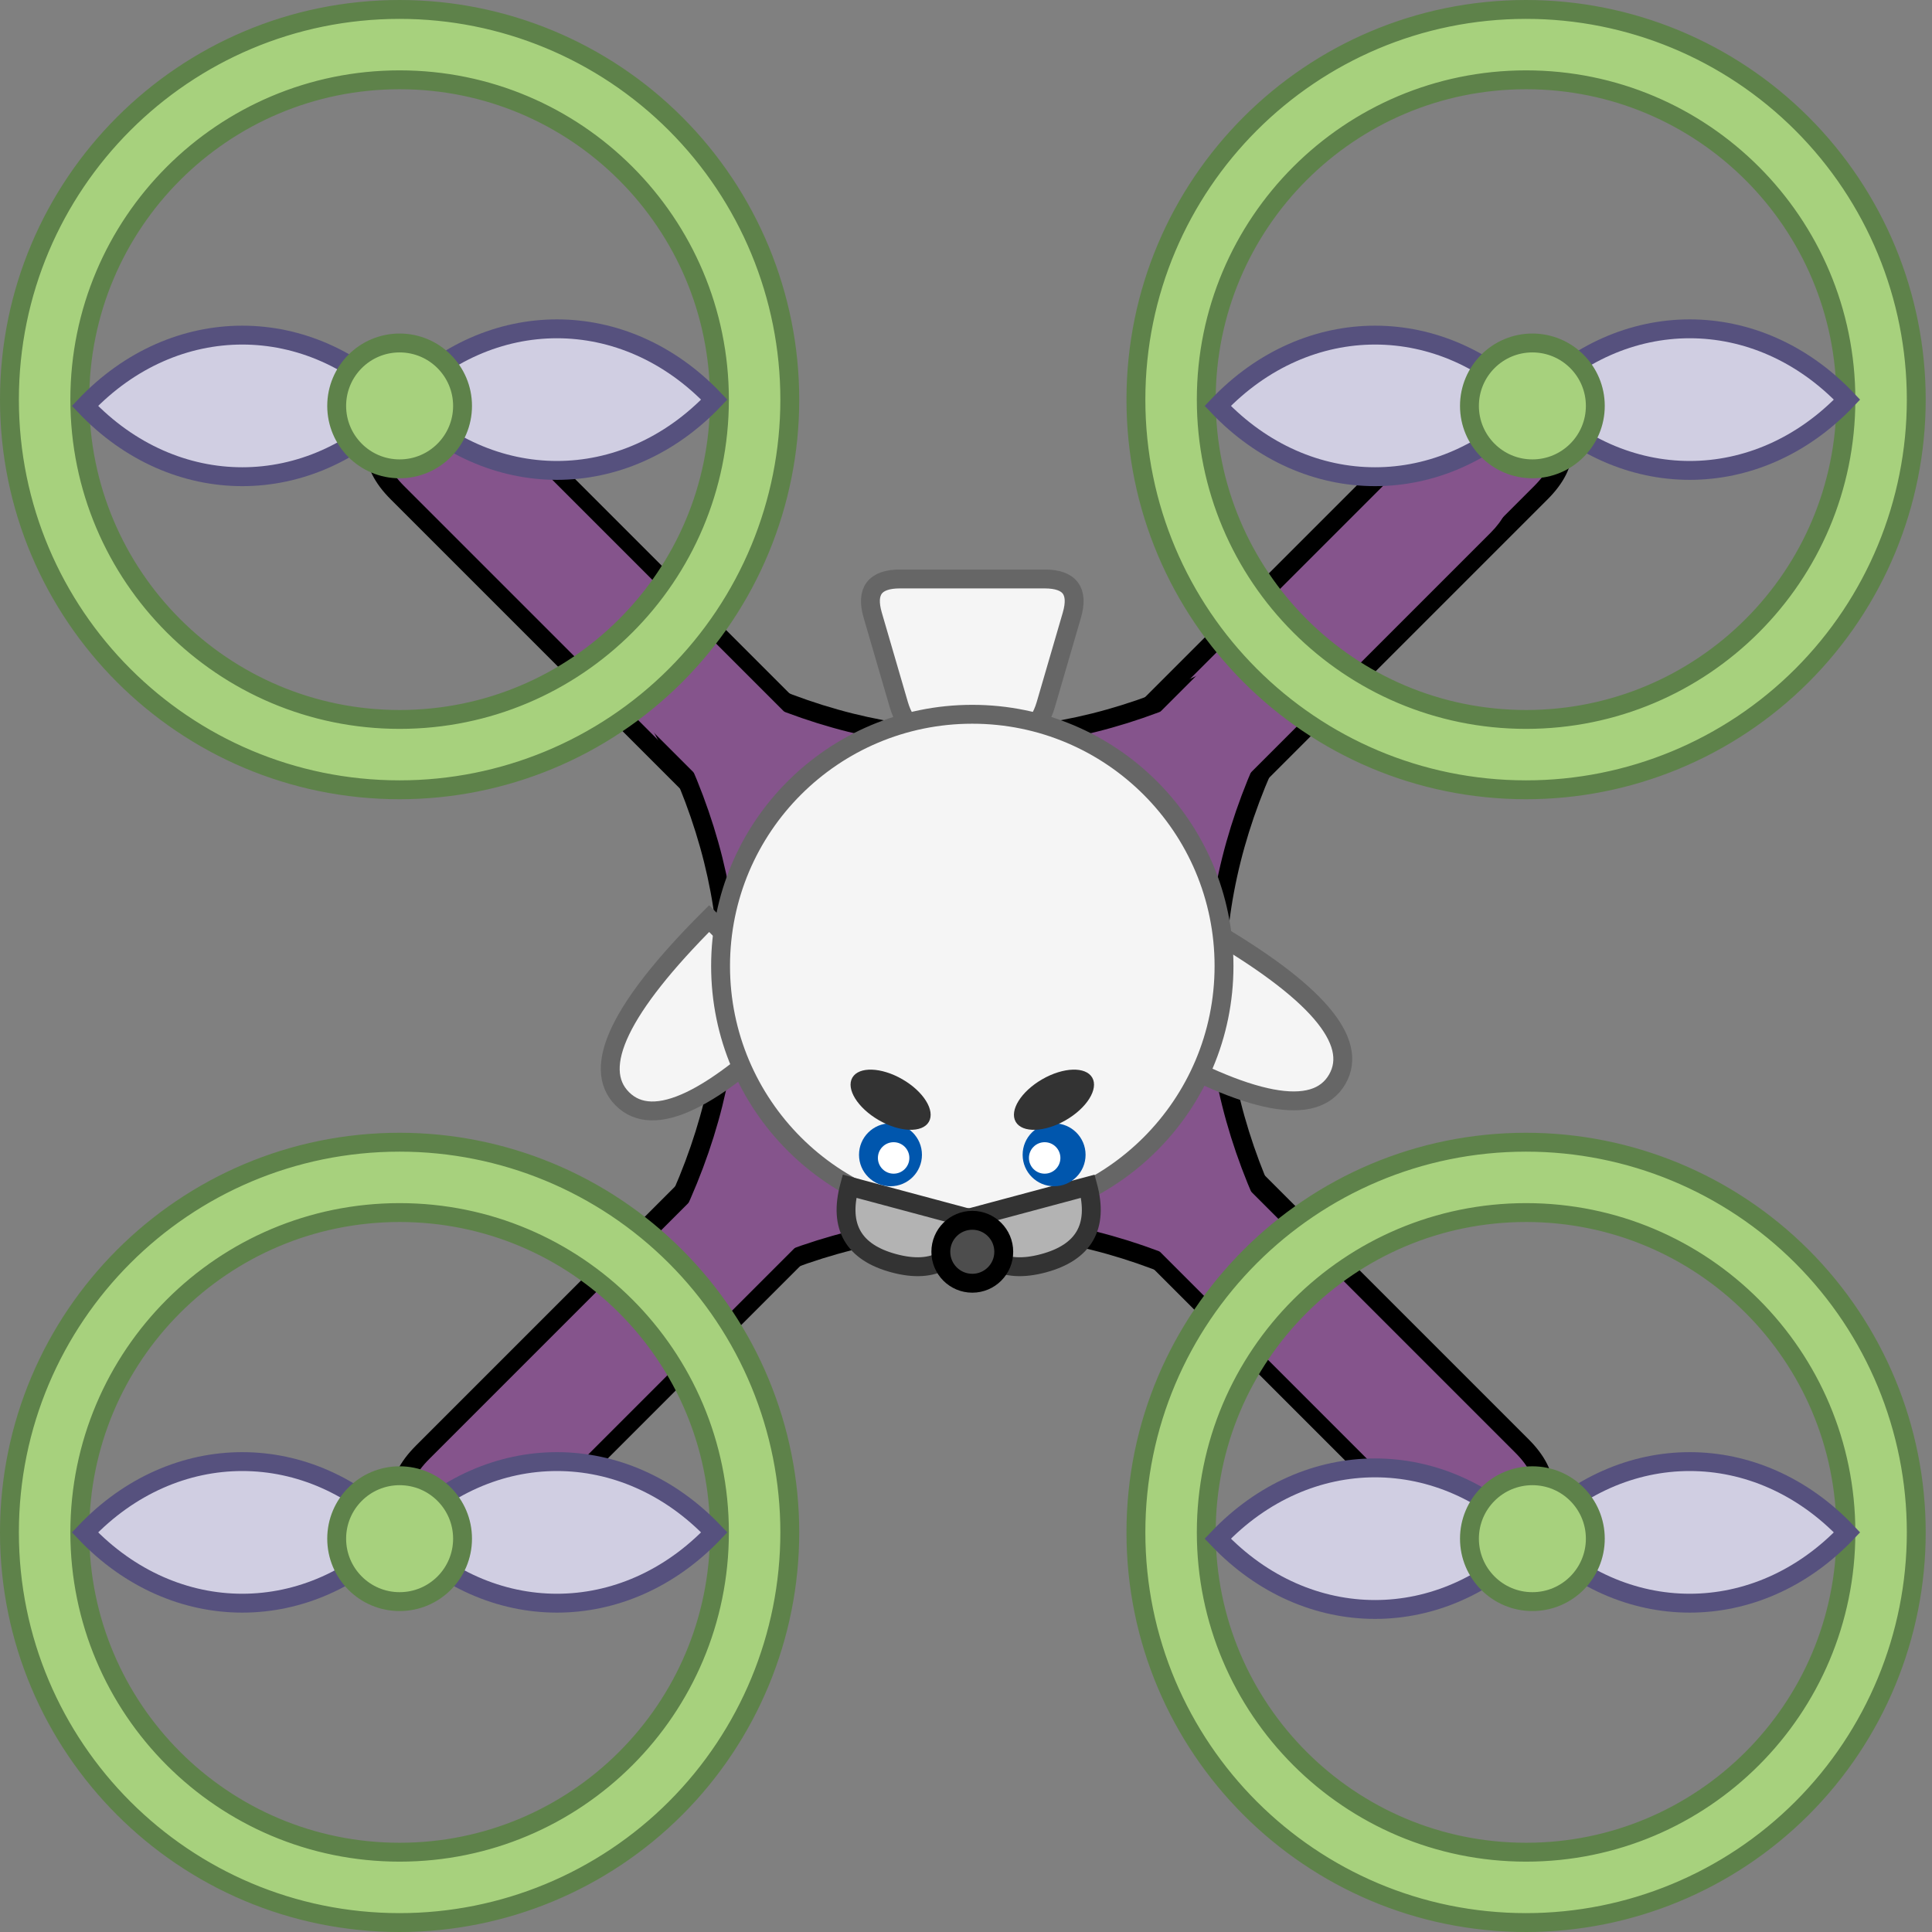 <?xml version="1.0" encoding="UTF-8"?>
<!DOCTYPE svg PUBLIC "-//W3C//DTD SVG 1.1//EN" "http://www.w3.org/Graphics/SVG/1.1/DTD/svg11.dtd">
<svg xmlns="http://www.w3.org/2000/svg" xmlns:xlink="http://www.w3.org/1999/xlink" version="1.1" width="307px" height="307px" viewBox="-0.5 -0.5 307 307" content="&lt;mxfile host=&quot;Electron&quot; modified=&quot;2021-05-27T02:46:29.734Z&quot; agent=&quot;5.0 (Windows NT 10.0; Win64; x64) AppleWebKit/537.36 (KHTML, like Gecko) draw.io/13.7.3 Chrome/85.0.418.98 Electron/10.1.2 Safari/537.36&quot; etag=&quot;Bc8jm0cAo6bPX6oSRNdv&quot; version=&quot;13.7.3&quot; type=&quot;device&quot; pages=&quot;8&quot;&gt;&lt;diagram id=&quot;iiVMnDBQ_noPuwgKKBrI&quot; name=&quot;大鼠&quot;&gt;7VjbcpswEP0aPyYDCAQ8+pKk6UzaTt1Om6eOArKtKSBXyDb06yuMsEGSb2noZVo/eLQrsRJ7zllJDMA4Le4YWi4eaIyTgWPFxQBMBo4TQkf8V46ydkAgHXNG4tpl7x1T8h1LpyW9KxLjvDOQU5pwsuw6I5plOOIdH2KMbrrDZjTpzrpEc6w5phFKdO8nEvNF7Q0cf+9/hcl80cxsw7DuSVEzWL5JvkAx3bRc4GYAxoxSXrfSYoyTKndNXurnbg/0Zgn1Rh+Hbx7S6WsU3t85hLArudo1SlZy/RyRpFkqwxl/dmhHCy1fi5dNrqIVW+Mqhj0AI5zFwyr/wrx5n6JM4D9a8DSR3Tln9Cse04Sy7cPABc7E83c9TbJBFaog/LNoW9eetB4rS7YnRdsoGyOLb0mSSEvPwLH04bjDCZmkO0xTzFkpBmz2TPAkuosWCRofwwniZN1lEpKEnO/C7WZ4R4lYnmNJ7QBfxpHSsT2vGyKnKxZh+VQbTyWQaymBGrsJxBGbY64FEvihsjVsWQ3IDy/YtZV5gHV0XQAq41VequMD83vI8aJRr7ixWpjtXVuum3n/ZTMcIv6wno7uP1yNbx9HgfXNIKknGpeXSsoY2jstKc4IyuaVNdosCMfTJYqqro0otiZBtWXDKBf0o5kww0oEM6GHluB8CK0AHZXijGa85Z9tf9vIqyzeKV3PxdFEYsZxcVReDdxuF+7dntCSHzTIL1DY3VZaiyuXUwGexktEETvTGXChfFlvVzNSVJk04HcIr0OoHMaxN4Qcz1yhWgiFBoTCvhDyfx1Czk8jlNEM9wkOUKolDDRwgp7koxfNjIqcX1g0y1XpwLe2h1ycu3lGvobR8MoQW8NYHLWWVbOo8nwK524x253SLJOiAAQhMKv1RLWdzSLxM8J9ObKwKzsH+hqytgFZG1wD0JPy9OMhLi8G3Ex80KeoL0H/wBHVOV/EzsVQe0CBWt8DfR1pvyeUbfdfxkI5fv5mLHRZpOnLCO6MCtu63clt7OBR1FWx1CojhtvKqGE8gYEdXHDClBn5U65vrt+li+d2Q5x7fQNQCQSVQAeuby92Azrj6v+fD2dc58G1um8/lxGhFkolV8+c0PcBjNiLVJ+gzx3m5CXrCUVBDEzkE3p2vVjl7plMbNL17MO76e4LDFwFfd2swr8KlpgwMUN9GheiqsL2B5V6LOgPKmHuvxfXUt5/dAc3PwA=&lt;/diagram&gt;&lt;diagram id=&quot;xXkEKjHedIAu_kQj7n2y&quot; name=&quot;小鼠&quot;&gt;7Vhdb5swFP01eWQyNhjyuKRJq6mVpmVb175MLjYfGsGZY0LSXz9TIAFMU6KVNdKah4h7MNdwzznXhhGaLreXgqzCG05ZPIKAbkfoYgThGEP1nwO7AsCoBAIR0QIyD8AiemQlCEo0jShbNwZKzmMZrZqgx5OEebKBESF41hzm87g564oETAMWHol19DaiMixQFzoH/IpFQVjNbOJxcWZJqsHlk6xDQnlWg9BshKaCc1kcLbdTFue1q+piXH9Lv5sBBHfp7Hp2beK7hTCKZPNnLtl+vRITcJ+KR2DcL6eOAUPPqEq5IXFaPlWYPkbVAwiWyFee0NQmLEsgd1VdWUI/5vSoaPaFJwqdhHIZq9BUh/tagTyQgv/aVx8pxI/ieMpjLp5yIUwA8P39yNoZhDAGRQ4iZHvCJ3CucpUTqXuqRXp9jlaX0YaQynJdMr5kUuzUgOwgH7u8Jqwpp8IEi4mMNk35kVLFwT7dfobPPFL3B0FpOAuXeUq/QRc0U6x5KjxWXlVntpXIBi8kUsULmNQSqSKTXW3YKh+wPnLDbmsejOvp1EGRsYpqNT1AT6o8wUW6QB843b2KIz5ll0528yPb3G/S1cXPwLr97RvOy4aQIiJJkEeTLIwkW6yIl5/KVFttmkPwNKGMPm+VmgEeLGwDq9NEgkslNJ6o0BgD3VU+oQ7xOo1wtKZMSLY96oSKeafJvFlZoOYU2OEUiD9g53lf1JRzVBidROmtUu9ccawWnx48kfWqWJH8aJvT9VrE/XOeUIsnR+fJBB1E7cG/oamz6boaTQlXlAy2oo3fVBYV+VAnfz7HeIK6BORCACyz/zrmniwLx241bqtDFl2qGEgUSCOJ7QbUhHWumih+miaSYtPTUw7oZDnYrXXc0uXQ2c2HkoP9zk+Dn/GZ8YPPhp9OHrRGm/8G9U+rndrwbdtpjz3rf8XP+Mz40beqjIjhlrs+7/R95XDKRtiFD+olvs9GmNrMpVZ/CYCTJWC2WijQN8K4QwLWUBKA75xoy9pwnKjw8LWu+BJx+OSJZn8A&lt;/diagram&gt;&lt;diagram id=&quot;MNHYUNkXhaHUs3ft2DeV&quot; name=&quot;店老鼠&quot;&gt;7Vxtc9o4EP41+RiP3m19TCFJr7ne5SbtNO03gw34CpgxToD++pNBAlsSxCYy5DqhMx0sC9naZx/trnaVC9yZLG+zcDb6nEbx+AKBaHmBuxcIcYbE/0XDatPAsGwYZkm0aYK7hofkVywbgWx9SqJ4XumYp+k4T2bVxn46ncb9vNIWZlm6qHYbpOPqU2fhMDYaHvrh2Gz9lkT5aNMaIH/X/jFOhiP1ZMj45s4kVJ3lTOajMEoXpSZ8fYE7WZrmm2+TZSceF7JTcrn9+bxYgR+jH7f3/+BPl/P8dnJ7uRnsZs9PcD9CWeduGN19X4C/uv8Ovj7+kj8Bz+H4SU4qD5Oxev8snuZHPy95vP/wuCTp3fIq5PkjCb/0vlqeJwWQr5RU+0/Zc1yMAS/wh3gaXRVIicsoCSfpNPoySqbixiifjGWfeZ6lP7cI0M2vbpJx9X4nHafZ+gmYXlFCO+KOOc9DQoqjijrIWd/G6STOs5XosNgpAZW/GZXwV21ZPA7z5LmqRKHUxeF2uO0T7tNEvB4CkjY4kONI1hClRGqIefqU9WP5qzJA2kCIVQdCXBsoD7NhnBsDCUDCVanbrOgw3//ChFSfgzk4+F7bCan+9HB/fR5KQHv76+OTZuOj6vuLLxuJqKuSTuya1uRoQEyKDaYMiuXABTPtDyQvU1MsU7Pi67Jg0ofFKMnjh1nYL5oWYoU/REssWrI0F4qfCvp2EbURk9Ogw3l9Ym6FFGd5vDzITUUewqvkwRLbEncZNLmrc6xM05IiHIEzPaXYIT2T3FFAPJ++LHrqKaegIv0Di2Rd6Vt5Ag3h99Jo5YRk1p+YpDbAFqMI/yU+BuiBsHklVGMY0dhviPdBMdWHm2tLrG9iDQEzkQ4c8Mw6Bdaq5EsUEzM3kLiGXXp9JiSohgSyIGHzViBwAAWdf2Z/fetFD0v/I//w8MffP1h2GbiEQjnOhdTnP+O8P1IXBkjDLIwSIV4l/mk6jQ1MZOM+ANuCCQNcXRwB9mhgro8WyhDSlmny34EygVJ+0nZlYwZKKgA8DUpmSCXCJCcmzP4802YerxXhfLYJzAfJsoj5LMpgLpncv6bgoEppSnFz0+WCOfXdG9BYK5CuFcjkrmWRZa25lehllJRbOV8ka9G9yuwResAB2QOzDdT2IMJBFaKAegE2UMLYREm1OUcJmV7JKJxG8/bYS2r4QQ7DDQSsYDcMN7Ziqg820/jIfBNpCx9xW3wkNWypknstsTcwpyVALqmFpl1W/LMBxdafVoHyscf9KlYUesrIluGyxIXYb4uYDeB6PU2YdZfyBCyBxMOa8Jlv8ztPyhVUI0A4BVf2rF5bUuyjUWt4oQB7sLp/hbHvAXNts/ka7ZGFvw28bJH3udc2tXNVgsvn9dY2tCWic8SwGTO8dWskw70WwaIeZ3z30Y2SgAOXbluiPn5CzxHXicJ2uTMpvb2QVVBCLq3RW0maCTrppo5rC2LdvBlGWiRRM2/mKjWkVot37Gtib+QfkRegEpePVAPMqsMG7KRqQOrso76rQSkm1GkLPRD4hASAYwqOXg18eF41qOF9vatBxdBrasCOBf68ZgCaMWocZiYorraOoNO8zeEstQu928qngQ+oFXoAM1dmi6ycpMrsc6hDbicyvzyX0PVU8fmFjmpER63kvawRTwUjYAmYbm447zSoZjsGIuZRX0MJeQAZQCG+9bIr9Ru7ZvdoucxH/Q5oYU7eKlRm4DIokGjNZCGX9TY1cpUG1sXHiQ+FGmuBVuSILBU4gWVZdVGAMwhXaWd5v8xm0ah/x758yz/N61T+FrNL+uH4z7AXj+/TeSKZ1EvzPJ0IaakOV+NkWNzIU5O/602ryXJYVJx7vXCe9L0w669BCLP8ajpcPw14AReeIOfID3xGfFk1vLsNfQRRAAMOORCengj5DXgpl2XEpiK0ByvWog1gpjAR85itAqEtZGtsR/w+yA7EavFRvlN7KKs94vOgbDdEpp0dhS3WI8MaatXWHvWeAiQj2WCs6wBgbMsNAUDhVYOFATavSyKBh6qRbZFCgGYiFRGPmnrD2so1wDo2+Mj9iUKileMilrqS9QZfY8G/lc0KUi0LRP6xu1T6GQaqDeTorIfxwrIQo9WzErDG0YXXqFi8TPJHebf4/n1tRzaWRVx2l6V73ZW8qB5jEnfu4ywRM42zynN+I13V9sNeoatVH6c1XdVfmNET6GqN8x5Z+jSNtrrzSrtWUTAgPk0snp6b5dSn64K+rC+PY2LUqlVDTNMpS020Je8KW/OCXJ4jMCLKHfCH61ubVMm+shb2CMyo5oYQsz5FjVrBzMEhH3u+1IBs9PQrMefvrMayPWuETIenCH3kUKl4pGqT51+t60CXsQ5oUGyL35Sd0Y+Tbnc2GtuZIDBqD/WCDVdHYPVTOOCFI7BY6//CEVUCtP7oFEdUT6jn2io2EJ8geLX+C7XPVlvPrrjYuHaIquudb7e+WpWvdIdud+r8f8stFLjiln4mG1EVdTqmFtKTdi+cLtenqFyMvTOBzaiIiVYWcgoqml5JuxvrrqvZa/gzDXfMjygA1HCGpqtJLMxrrQzaZbq9ee6iH8W9oGdDgl4HiFy1iYRulHc7VmUX0rL5CdvKXLmucK6XTGxNwPribFH1k1b8qyX2PHuE293+ZvJ+IyYbE+rBdWAvP1p5E9I2duuXNx0el2jjutqUodQ44yAfdaQFFZe7P6S06b77a1T4+j8=&lt;/diagram&gt;&lt;diagram id=&quot;5za4Ox6eI7VW391doEJH&quot; name=&quot;雷&quot;&gt;7VvRdqo4FP0aH3UBEZDHamtbp7ertTPt3KdZEaJmCsYVYtX79TdoUDBRwRbBzvDgggOE5Oydfc4JWAOdYHFL4XT8g3jIrxmat6iB65phOJbBfyPDcm2wgDCMKPbWJn1reMG/kDBqwjrDHgpTFzJCfIanaaNLJhPkspQNUkrm6cuGxE8/dQpHSDK8uNCXrW/YY+O1tWXYW/sdwqNx/GTdctZnAhhfLEYSjqFH5gkTuKmBDiWErfeCRQf5ke9iv/T6z/CeDn7YPx/mbUQXvh6Q+rqxbp5bxBA+oD8TgxqM4t5TNGFHn6Z94BAPYo8c7kG713ffe1fXy85gMdaamhfQ500z2x4Il7Bl3Cols4mHoka0GmjPx5ihlyl0o7NzTixuG7PA50c63w0ZJe8bPLgn20Ps+x3iE8qPJ2TCb2tnHGLsHUQZWiQwF8O7RSRAjC75JeKsYYnhCEYbpjieb/mhx6CPk9yIjVBwcrRpe+tQviN8qvbv0CTm3f0v/fW2Obv54y/W+5O81PWm5OA5xJKPCwNd3SkzD+p6XtQBt3iY8jmPyYQfh2QW2duQukJFTG1zU0yNmgGs1abkx2HfZiYIiEe+IYgtE0TBj2Zh9LDPisQchXxEbUoYFJamWQ1gQHrmAtCUgGmqJm5hwLRKBqZeEWQMuzxk7v+d9d+1q/efT9bj3ev1m3Pb7NeVglqHPMHIo6H79FL5yPNyYY9cJuNoEnmJE93VpuTEQYdehIoqR+BUUEQrBFeJ2qocgZ4r6TyXtlYHsDIlF/t/P9YfZuGzOez23h77wT/2S92Q8EKQ5pLbz6esGTjDm+G1JzrOFxhO1wXpEC8ijikIlCfSHvRZjuJFT6tqSy5eVKgXl5vK1ek3czkATmkuVyuj7HI+04pNbhQVaqEwF6az+gnrBeVNOfUQMhTm3xSLMueiUv5kKAbEW5436lnVVeCDPss+A1vmUdRtBep2UahnWI8Jx3Aa7fqETB9wgNkpCWoyG9Vbq9p+nYsaX1Ln5wfCsRtpKIDhyBPQlKEAVkFQZKi60cS7it4k1DZLywed/lVuRV7qzYTs1ITLTAV7YxtFPifBR/p9hsqP4glPBPPuJerwnTrB2pkVIZlRF4m7ktpzrKHmTl8YpCPEpIZWsG6GfTrSGer3/zjSuyX8yUjvNnRmpI0MZdwnS/809IIs21pfdwpVUVNSUUUa48hE+YoXUOpMTJ5cUR5TbE2RBebLyGOd3BQoMaNRY5GhjD9DSlMliErNddQgGcdB+mwIPNWxVYmBF5jtqLEG/2P9DfMdNdYZFtfOkO/sE98CJbbMREi9nC1L7ID4X5MEqXPdDIE3gWzkXOxC/wEOkP9EQixi6YAwRoIIUx+PIoPLe4po4o4rcYKRqcSQ6AuszedtURz2YDjefMwVx/1gMYo+EWxgEtoN7JJJ2Bj6/MJ99EqGeutQdJe9exibHATTGo6dZpimNzRDIlkMQyqOmwWRLEscv3zM15Dz9P1OjCPafxXtn50KwGgpeKBtN/ntaVGcUKunvIobCU/Bb3UyLGRePhGV4tPtAr7liG5WXsaVLz7qgWRYMa0+5ifqDAJuS1vZyYQl7MPVto9LhVGk6qJkZHjTeFFcUUpBxUhxdt3gh9t/Maxrmu1fQcDNbw==&lt;/diagram&gt;&lt;diagram id=&quot;ADvy3C08bkmg_wlJoaC9&quot; name=&quot;旗帜&quot;&gt;7Zttc6JIEMc/jS+l5omBebmaZDe7d7te4m1q8yaFMioXdAiSaPbT76AQgRkUEokxF1OVkgaB6f+vp7sHbeHudPk5dILJ38LlfgsBd9nCJy2EGEXyf2x4XBsoTgzj0HPXJrgxXHq/eWIEifXec/k8d2AkhB95Qd44FLMZH0Y5mxOGYpE/bCT8/FUDZ8wVw+XQ8VXrledGk7XVRtbG/oV740l6ZUjZes/AGd6OQ3E/S643EzO+3jN10tMkY5xPHFcsMiZ82sLdUIho/W667HI/9mrqsf7wsX3N2pN/LvyBff7D/wUj1l6f7KzOR5LBPTj+fTLcwTgdV8hn0c6rgQdv7g1SX22/gy/ffn46n14HX9HtMOw9XnW63n9Pp9ncQeKS6DE968qHPD4JaOHOYuJF/DJwhvHehURO2ibR1JdbUL6dR6G4fVJKerIz8ny/K3wRyu2VBrhTcYipd3gY8WWGhmR4n7mY8ih8lIckexFNhpOwjsxke7EhB6aiT7LUpEYnoXX8dO6NQ+WbxKc1/KtRWLiPtTQu0/PSvIbTX2332+W5E3YtcOuavJ6e8Dl6ul4o49wTM7k9F/exvTMSsyjVuIXw+vX06cweunoVqMjaVc9sdWtlNDC0C2hgBQ1TAwYwXw6GVigVjCaFWvB5dBQ6IbsQwlQNYVsTwaZB7Zcrxc4t3CYd0vGHX/sXp3d9fE01ITWIpo3N0tpbqABL7GJPps2/nAH3e2LuJcoPRBSJqVQsPeCT743jHZEoEjRxgvhkkWSL/xbxDXUCHnrSizzM2nsbo5bK+bqIAAZChGVfttzphMOkyIBxOhn5XvAzuYFQRE5y121oAwVqvDomGxMFOjsnDBKq49lGlGCg5Xar5tXnF5DnFpumwi3RZp6GqEUKMg/ejLfrolsLU/yBaRVMKXAYtHSYohOLAqBO1KPVqzq+6Jjw1aZHFaWR7zRXG2vvge7GOYVxHvGgwGFs2oVgBuuRt+Rp+wUVglTCdGXYBlq64XvNb57Ak1MLUltH4FNJoLp6q041EjwxzEKKRwprFlRZs/eQ4LVjsBSdQydqDDUHXsxuQtv79+7uMvzeWX4O+lE7rU63sRY3s4G+rstOSUydkUh1Pa0SPZ8afCc/zHKdmWlAKy80UycVkxjpULNaE/pyrfWOVsUudbQ60atO3K7mi72YVn6H9FiFlnJ/WX26HMfLWMbAmXtDww1FsGMuLHY63KnR6STrEVmhqWa6PKXxXw39y6KoVGcIc5HSVptTCA2bEcggopbMzxRqZkgMDQYYMi2IGALYIk0hoRaX7xkJDA7CBH6rTGgTR4UEdkAkSD0kykp8nf5lpVVzcwXOcWEpWCDLwMgGEJgWQMAimmyBmQEIoDazGIO2zfZQxutHp65ccCd85dqqQlsqT+MFc767THfmwfopx6per0Bdc+DUX1tj+RkFWVRlh6iwoMbyCPtQZh2OiB5MmesZDJe/+qOH3o0DRz8+9bybszbS99/teA2pVvSWRar+qmQ3D8fScZd31gW6TMQkYVq6tktzJC23dhBqTyFb7obpghXo2nePvXXw++ix87K+boOt97JZ3ctVGuztUh5Zg60fTIV1xnfUTdVssLdDdvwNtn58FVap3hESdRvsPTHxZhts/fg+OuznFUzPmCzeZoetH51ChWywm66kjqNvqw1KXU4O2VDre4MKa/X/B2HeXj+tVsUjXyx4vaWwsiC1LvyeD7/3XXzXm1/17d7A9DVPNZ+Pgpr+FTgKEo9GnA6HOihciw1AjVofPSOvEyM/gyNKDbXj1WXz1PYSArRyVCjy123RC73yjCbSMhij1LKRyYhJC89siW0AQBCjFmUWIsRW3EiwQQGlBBMbApumSwu53knmSwZlOiQUmKY8qiEnV5j+dpGurX8C4c0i7t4IeebcRKiuA8TBIT/qenxT+CQlbyFEzs4Y63Z1IdLtArD6lmWmSir59tpW1qoXPMQwTYwRtAgwCS4UxtgATBY6GGGALJPIkkYNJWqk4OSiaQ89s3aEFb4Q+SG0TmhkYHsjtLKAZBsoI7WJ1fWk11YavV+l241KjYgBymMaIdnZZpQ+uM4VHtJ96KzV2bBzEU3yCdw2SFbntMI9oNIVluGPVmnWqNKmgUFpRENgwKzS6Zd0Dqh0hUcBH0rrYzovNCi0s/AVpZabm19CrvZlfmiKT/8A&lt;/diagram&gt;&lt;diagram id=&quot;cOYOlRvVdfznJdaOvx_r&quot; name=&quot;藤蔓&quot;&gt;7ZpLc6M4EMc/jY+hQOJ5TJzxvHays5XDPC5TCshGMxixQrbxfvoVRhiEiF8T7KmUc0i5GyGh/v+6IzoewfG8eMtQFn+iEU5GwIyKEbwfARC4QPwuHevK4ULpmDESVS6rcTyS/7B0mtK7IBHOlYGc0oSTTHWGNE1xyBUfYoyu1GFTmqirZmiGNcdjiBLd+4VEPK68PvAa/ztMZnG9suUG1ZU5qgfLneQxiuiq5YJvRnDMKOXVp3kxxkkZuzou/kP8r+c/RCB6ypfvP91+v4+Lm2qyyTO3/PPl62P08NMtPnzMPi7/RpMIhTdARnyJkoXc1dNMPhNf1xut98Nwyveuby5JTp7qW095Jqg9k/ZEjC7SCJezmCN4t4oJx48ZCsurK8Ga8MV8ngjLEh9zzuivrUQiuHdTkiRjmlAm7JSm4rY7fY+7A4YZx0WLA7nBt5jOMWdrMUReBb6Mi6Qc2NJeNcxYNQhxm5faiSSns+3cTUjFBxnVI0CxtAAviQjCMSofpWig6YcjkUnSlAJQxmM6oylK/qI0k9L9xJyvZeajBaeqsLgg/GvJgOE7jrS/dez7QkKyMdYt4zNmRMQTM+lTMYHlqFREu1og8IPaUa3gga2jWWJjrdtWdxGcRrdl6RFmyGieV64JKQXcDGijOQIwcrAf2WUkFvOsjhhiofCEC7bcpEDDeOvGiXM7gbAX7F1M5HTBQrwrAapxpYA76Wc4QZws1VLZR7K89TMl4vm2WQMD33C9oPlxlCSCwDNsX52UIzbDXM7TICrCjdatYVk5IN+xcidfoWl3Eq6asUm/7a4PysjeqFqWliK64KdkyD7cdkLvtJG39uD+6gi0Oxy45jC8OZ11oHkG3uxDSvLLILgt0patFunGPrxIN3Sq5Rg4e/A8IRNeG9HaScQbiGirs07gnoFo5w8g+pRjx3NEe1eijya6rp1DE32eGu1dgGiF599gWT07mFeUjz1ubF8TXxpl2P9HYFiU/Qug3H0n/K3jhqXgfD1uHEC0bZ7puOFdgGi9b6YRrred2j2pGGXluHkxK3ujxjShqzBGjBu5CAv/AZ5pa6mNr06zYDrFbhj2oXTvBXemeTRKh3e5IFRf0EH9wt7ucvU1uV6gx9UvkK0pVMZYZPZgbS7g7IdiX6uyg8UTyklobDIARz+omFljQMdM3BoRsbtOh7MDy2QSBONxHyzjsWm67mYhLgoATcsC1Q/P7tAfQQ8oz7tqFgeGrSPkGq7XQ5E7FEXuVdJTJRVnQF89NZu24V5eUu/1SnozsKY2MEC3zgcGuLym/lXTUzUFlmGqeQp82/Avr2nwijUNBs5TaHTS1HeNngPZmSWF+j8er5IemqZmV9LAG1RSYTZfQKhem5pvccA3/wM=&lt;/diagram&gt;&lt;diagram id=&quot;j0Sq_FJHLu5UEqGVqijA&quot; name=&quot;猫猫噗嘻&quot;&gt;7Z1Zc9rIFoB/jR+t6n15tLEZVyYzlUmmMrn3JSWDDKoAwkKOsX/9tAwySH3Arbi1JB5c5YIWIDhfnz5rixM6mK9/S8Pl9I9kHM1OCBqvT+jFCSFaEPM/H3jYDAi6HZik8XgzhHcDn+LHaDuItqN38ThalZ6YJcksi5flwVGyWESjrDQWpmlyX37aTTIrn3UZTiJr4NMonNmj/8TjbLoZVUTuxq+ieDItzoyF3hyZh8WTt99kNQ3Hyf3eEL08oYM0SbLNvfl6EM1y2RVyeXh/++5c/HF//w59XH1BZHj77fx082bDAy8hF4vx4yd9JRZXq48Pj3cPq3F6yjfn/x7O7rZf6iY/6fbzp9Ei83s+ap0vClMvp7tK/0on8sPvvw8H19eP/1zwYfrnqbROt5V39lBAnKTJ3dL+BEc/fZRm0RqaYuF18bY7imb2R8k8ytIH87ztqwhSm9dtZz7h28f3u3mEiw873Z9DxWC4nbuT5/feycbc2YoHFtX8/+rzlz8vw8dJeht+fyc+f/3ti4uosjQOF5P80fn9NM6iT8twlB+6N9ptxqbZ3JzxApu7qyxNvj0rBTUjRsqLcTTeHk+TLMziZGEenmIjK3oepqOtglNtHt7Es9kgmSXp05np5dD80ec33juiB+aPmSM2wqMzoorwICosAiG44pohIohipAQOk0BJopXQlCOpKOIWRykDbRYFhbFmklFqQ1U0MEfM22PzTuYZ7PWIwe8uukVcZrdIFlGJO8M29+FQ68GgQbqMBZgSrilCmvAcZAkvM2QIM/gpE1goamsp1YEgTAqOlGRMygLePl9OAqSoOQeTZsIo2RBejF1XuxIdgUD5NrsAUi4rC6C0F0CMAyKANRDpwMcyCAuRdKUkos1l8HmuuK+DZWCY9nihw7ab0SbEFha6+vxImR9jPVnKwHXGtlTTcDG2ZfMDfiLo/BTSODZhytBrz5kdf27PkX0NPqTzjku0qDsxKisxpdqaGYJDnihqSHsLX/gYDBMwLfO7uZReYlEGZ5MB1XVfqTWysZwPzi7OVINYJAtUhQyhQREy78EhxhoCfAQNikXCPyHdLqFJGo5jI98Ko5fA9YWb8SKpbS474MYcgryC23w9yZM2wSqeLFbBNApn2XRkpJXfTbOvpExwmcSLLEovvxtprrZjucziUTh7H15Hsw/JKt5iuU6yLJnvPeFsZs5hDmRJPi/C7aNRlL+jNTsOGc5SvKGQNY8ItOgqxLW4bHA2CB7IcqhPBbKmApNBEVfuTwVKAy0amgrKQYXN28TLlYOHVG+FdTF2ezRrhCf1bR+u2D5ATQE/lrKAN8RFo15zaUxPKksmtvMobYNwiKZ/QRBK9Q6EQ0T+669UGJUzU7SoleyDYUGhRyU2TSWctEOY7UwmXC03NZqbeJ0DehHVIUegjrPYmF3hFQ+QPft6pQy/DasY8w/LIcR9m7AkCSq4CJCMbJWVXZb7j9XT0WIW94aUQ03lbZLCmAS0QqsHy6C03bo8tXh6HY6+2aLwVof+yaOt46J09/JxZaHl3Tsx0qcG/7xoeJGWeEbTeSgsHbJVvYrAfKGQVVe/8xhMOqTkf0kUuloc6R6FQzjcv1KVt1WqohpFJaKzYpVy0IwmcWy9OPcqh7dFipRIMMIDZVtzDigHJwFWr8cBuql29nQahWMvjt18sZ5+mMi78w+L9d1XmqG1yoDzWfTrNBiiAxjqNxiSijkndtWBMA331ygPygKX2T1aESAaSnYRz0mey89vR1apOk00R+G7x0R20wVBCqz9NAfBwX78eMT6YozahfSL9nIgV4AQIHrUlOgbzZf2UvTPE7+8HHWPgrcV9hFnEAcTMp4YlF0ngW3PCSDAGwPQVnTXGwBMlwBgDPiurRJoK6jrDQFcSXIATcftEmgrLdgfAqRcX8bYbqlvFYFw8OB/LQS8EhkAO48oZIqxBwRwL3OLBPa7xKiHaNqTVugAVdrrSSBtA41NsFA0B7aiHbRNI73H5ggac7Krk00yPL//+QRsC2weWVGhOrwfAiMaAJEdR4HykP6AGzy7wdV7WkUwvUdHAWscbRCN1y0pXg2N1epeSTg2BUWXNahITLzkCTTVEUtsQjfxamp/e19FYeKgrT/YQ72fJ6v0c1+Hq3gUjNNk6VCKsZuqKzPr5mYsEVgkOFPqEtUoWZJDewsPzh9avKTw5rGt5cVmlv0ZxGQgG5tEferc6RQO4gEpt39wIAeNdyxKzmaTiHz6ND81omIzUb/4YFuFFlGTzTnYIRX4yhKe1aglzM3F0h6XkPvmz0p/PVNAGxYHrG1jdVPsoIWvFLqlUkLAYre2jDkWkkT+1yQ2SsiL2FhD1OB40NbN6CH6ep3NvagneE47R2ZO6ed0kBvrfBEF2ys+9ulfX9HlMtBaYy3yNjqKVaW3UtgBqMhfgRSikiomFAba6rxkDiAxkpfF6GuHaDWvs7/773hiZzgcDIbcPcSp3SWBKgAqDbFQUR6sgjUEqbP9G0CMyvX5xXDYIAtc1QZbYSAL2JiGdLYfAxA+ero1KHyiAgYJv8ieoQBorNMB0Mq1G/VOpLPYDSAyfLq9sjZQGxPjoMUoSsYWIgzFBh4CA/DbOLjpDZkUH/akjnNwmA+qWH0FdGm3aUE6i6VrWhAv0qfVbX2Az9WqCfFZwG/ShPiRvuDVfXqS9sFs+Czit242/KBRZXNOiwudtmAqzm9u6Jer/90+rGZ6cfs+Y3/FXwBTMU/usunpLLyb1Mvoo+/xKi6HaAfjSfCjdJcRBjr0n3cIOk6Po8J1nx60PD0YA3oOgOAUe9jzBTPpzPfuD5PKhUwZcEG4VlW2QPCWmRDRLyZAKt5i0lSFMkxHT/IP0+xsUxS/QEGehY0W492AREgKJZXEklPM1QHU+5d8GnIhicskOOLR+OJd0UFsR1hQepd56FGAeXfmyvRHByspOsaAolir62JnSboeMalUr4BdmLipqBcsg9i26sm/rOVZ1vIii6/Sm5WYcCVNxK2J5pJpxnl1ZRYYSyGFwFoignhLC/NxXO7pSl0JaLS9CkCRvvAw42D+DmWpt8e/aC/ETc4FynBncwHewGdb6UWy8lQSBWXmMPleUasH0xj2VT012CZzfibR09a1l5sWj8qyTjAbyHIeimH9PPRCSOvBc4MRtbmN4TAE96ua+6JR6TFjyM48UchdIw2B4A660shuBky5Y5ViMEBIwH0rvqiwisMGbHwGLi7flHIUVxlqnQnrEZJqDq5jJM1ecJ8ApuMHLqPRwvpFiW1NFGhNgE7mxlowbTrzKPbiYMC9qw6LZuGbrn1cUP6lq/tLbhzPg8prC+K4FGuEHag6GyhD4GwAy4yNXXSo4PHWAVGFLUBUgRc1hABxH4C+rd9Hf0cLxKOl/Ph1MUjw/Ueg3W569+hHY8F4FPgdv4eoi/Kay+81tRoYS4lMRCw515gwJWQ1Ljartub5BEaKSiXswPhQsFtWEni33FFWNZq1qluEgZ8saKjPAYbskAP9D3LNpax6wcfOIQNF+yjuZE2p8TMp3q2d5K+3dsfl+yp3hLbsjsBfpcYvRHkHhFF/CEH+CGnWHzEPd79L/HRs78ed6eW/&lt;/diagram&gt;&lt;diagram id=&quot;Q42KfUyvioba38ASM4ib&quot; name=&quot;无鼠机乐次&quot;&gt;7Z1bk6I4FMc/jY9akISLj32ZS1XP7PRWz8707ssUCiozSCzEsXs+/QYBW0iQoEBOX+yqHY0sSH7/c3JyEpIBvlo+fIic1eIzdb1ggDT3YYCvBwjp2CLsn6TkMS0ZazgtmEe+mx30VHDn//GyQi0r3fiuty4cGFMaxP6qWDilYehN40KZE0V0WzxsRoPiVVfO3OMK7qZOwJd+9914kZbayHoq/+j580V+Zd0cp99MnOmveUQ3YXa9AcLvd6/066WTnyu70fXCcen2oAi/G+CriNI4fbd8uPKCpG7zaot+fvJuF7fm71v8/otz/4WuzNUwPdn7Jv9Ldoe/nWCT3fOEMlrZ7UVeGJ98vdXP9V+P/967w7/133fx1eYfNMFDg7teVgHxY17prC5WyVsmJofp5nK78GPvbuVMk8ItExorW8TLgH3S2dtdLXtu9mkdR/TXHhbefR87sU9D9nGIkMFKZn4QXNGARrvrYdswiH3FyrOf5kWx91DiX1MR+h4ZMwWPLr04YnWoZWfBlp2eJ7MCYpsjLZPQ9klWupaJYXEgqVwgTqbk+f7sTzXP3mSV3wCEqRIEUYGB2KiEwVCPwVJqD4o4GAUO2DIVQ7CVQtCxGqdEgFFAWNgWoe4aI0Tkwa+3fjxdnE/+LM5H6q3a3DQ0KhmcafCoDYNHvS9snbXBxx1LZ/2rw7gDAbDx9JicfkhDrxNBGDWWb5cs35ZsBHWrKzXwlt97KwiDDbGsEhtJr9wdmwY+sqNAEQqaohcltiYdPnZHB0J/Cgafvako4mPfv/thTr4a/n+3wU9ne0duNjdZS3WIJwrn3bVyukQrl1S9P3WCT87EC27p2s9gTmgc0yUjlB9wEfjz5IuYlhSSC2r5ME/SPqOJs/anI5eGG3Y7l7vsj66PdLt5NHRhXevWNScp9o3xzkbkQlY/1Syq5YOKnpeYNq+dPGAsaCcvPEc8k9Xk+tsNCX7g6+8XC9e9+bpZDHUJ436jKaRpaCY4mhIZlzeaUraJbPU0JRI3oGhWU6vi3JdtAqBJeE87c8I88vXX/iRnqrXSeIt/hISDSMYUVsK+ZSWtbGzEOXYLRypFOoHE4i0OIxbFWloLCSTxD5awyZrgV2xwK+qHsef+oOzMbST3XG3qeUholKahW56s8R2RUSW2oV4ajMBS1IzOoEkkX189tBIzvlfTL7LxSY5KkZ8yDGh+yuB7haolr0Dx4yaKV+2lBPnqN2Q1LQsf1fWLTCIXAiicKrsprOmq3ZREVv7lt8ypjJ5NOCWTrn/10PRiOkFxOCWTw4cTTnHzBjTl4ZREv/nFt83GcWrQvBS8njo4ZMDCKcxHwDMnxPy9tpUOwyfGb2OtE7eIm02nUt/LxADDtx2bPm0M10RvqDimj/iJUf0aGcDoDRozaMhOi97UeCl4uTAML3jrX/DHAwFogocXu0EjxjUr/CS+fpFJjLHACaXgZcKwxIDHy2+W7WcVShF4gyzgmJWREcXIJAZZwIRS8PJgRKLD/NIbZnIcGjQfBa+LDo0YtFBK50OpmRPmltfTTDH9tAkY6YMu7XtK/XgrAy81hgDGBqJHcTs1PL3ZaL7iQTIEbwIGOGTABnlyQg29lBonBS8zJngcWrXiexd8esvPZFqkzNPkrxzYsDTzQrmLOi15ryiQgpcYQ/Cy9/23yqjZOL5qLwUvfQ8OWTmQQoqRnZa+h9HbU58XQ/Cy9/0L/jg0WC4Kw+ueQwOmMJASr83ABwIzJ5RdqSrnzafPGqXFJGSTuslzfOKR24eZARP/YCBP3fVpUhVPJSszGSDNEgAEj8WqVpbbh+o/ACanXp92K8aplAVJbwRKMWzBRFT7EolcIAxfoj6JJJGDe2lKJrB8CZAsHgACIH2JdPpHdb9Gfa7n2cbU+w0Ajk5mq5V1RdZAWUQNJJPTp2epybSp8izi9SL5MGWa3F2ZEX/rra1YKdH6s9P4q3VCpUYrznqV7gIy8x8SNaha4u5IXR+Jy8ZFX0r4uAwJtNHZcuwy6xW+CjLYUkdG7FUlEhWvgkzZZgykmoxEXuRVkCnbjHIyJk9m4YRuKw2b+IIN1rRPuJyyLPcBUnP3kpHFzEj+knIaxgfl6as47IXPi0bTSq823zw8zNOaRC4c2u/w1bpIGqx1D5ZZvskV8zIfB2l/Inn/bXBu36KGJkHqaIr3ReGbybXHugudxbJEQj7trQkcM7l5f2jyiy5XXuSzSvOiw/Lbp0KhUNfpdnvaCOkE2Ya1/6+VND7RNNuOT0cHCmq6QcDucRLXj1hDlpaENEoOrBR4tZFUSf/0NgzVbPhgWiO9lOCw8EiwIwcyRhbilZ0vDdC6smUmSPQWZoBER0q+SJCYsgW+yO6qMyVYJSKkjE5nvkhmXYVzm7KCKOobJl0TqmR/aElXl7u/s1RS85g+MZk1lzZ1sdBI0L3T++x4yzyt3zM6Cxo5iNgkJtZKO+WGPphcJ3+d1rhg9yPJGte7qnHBqv3eo8dVeocBn9IUmcy2S5pmmBfnCaNmPUiS96z3O60INhfsVRVt2uFzhWLbwKBItGmtOcfDDsgugyEDpYWgtBaKMRqb2tOrNKnLsEYCSmSUH3cIan9o+6QkhlC7IAUJlKkpJiOeJ9OmDXXi2LIt7jtFUwpDBPt6CTay7QxJm8byXJHY436QsI8RpfHBdx+SGQGfqeslR/wP&lt;/diagram&gt;&lt;/mxfile&gt;"><rect x="-0.5" y="-0.5" width="307" height="307" fill="#808080" stroke="none"/><defs/><g><path d="M 52 199.07 L 142 199.07 Q 152 199.07 152 209.07 Q 152 219.07 142 219.07 L 52 219.07 Z" fill="#85548c" stroke="#000000" stroke-width="3" stroke-miterlimit="10" transform="rotate(-225,102,209.07)" pointer-events="all"/><path d="M 156 198.07 L 246 198.07 Q 256 198.07 256 208.07 Q 256 218.07 246 218.07 L 156 218.07 Z" fill="#85548c" stroke="#000000" stroke-width="3" stroke-miterlimit="10" transform="rotate(45,206,208.07)" pointer-events="all"/><path d="M 159 89 L 249 89 Q 259 89 259 99 Q 259 109 249 109 L 159 109 Z" fill="#85548c" stroke="#000000" stroke-width="3" stroke-miterlimit="10" transform="rotate(-45,209,99)" pointer-events="all"/><path d="M 48 89 L 138 89 Q 148 89 148 99 Q 148 109 138 109 L 48 109 Z" fill="#85548c" stroke="#000000" stroke-width="3" stroke-miterlimit="10" transform="rotate(-135,98,99)" pointer-events="all"/><path d="M 76.5 78 Q 154 155.5 231.5 78 Q 154 155.5 231.5 233 Q 154 155.5 76.5 233 Q 154 155.5 76.5 78" fill="#85548c" stroke="#000000" stroke-width="3" stroke-miterlimit="10" pointer-events="all"/><path d="M 58 100 L 149.5 100 Q 158 100 158 108.5 Q 158 117 149.5 117 L 58 117 Z" fill="#85548c" stroke="none" transform="rotate(-135,108,108.5)" pointer-events="all"/><path d="M 151 99 L 242.5 99 Q 251 99 251 107.5 Q 251 116 242.5 116 L 151 116 Z" fill="#85548c" stroke="none" transform="rotate(-45,201,107.5)" pointer-events="all"/><path d="M 149 193.07 L 240.5 193.07 Q 249 193.07 249 201.57 Q 249 210.07 240.5 210.07 L 149 210.07 Z" fill="#85548c" stroke="none" transform="rotate(45,199,201.57)" pointer-events="all"/><path d="M 60 193.07 L 151.5 193.07 Q 160 193.07 160 201.57 Q 160 210.07 151.5 210.07 L 60 210.07 Z" fill="#85548c" stroke="none" transform="rotate(-225,110,201.57)" pointer-events="all"/><path d="M 1 243 C 1 208.76 28.76 181 63 181 C 79.44 181 95.21 187.53 106.84 199.16 C 118.47 210.79 125 226.56 125 243 C 125 259.44 118.47 275.21 106.84 286.84 C 95.21 298.47 79.44 305 63 305 C 28.76 305 1 277.24 1 243 Z M 63 192.18 C 34.93 192.18 12.18 214.93 12.18 243 C 12.18 271.07 34.93 293.82 63 293.82 C 91.07 293.82 113.82 271.07 113.82 243 C 113.82 214.93 91.07 192.18 63 192.18 Z" fill="#a7d17d" stroke="#5e824a" stroke-width="3" stroke-miterlimit="10" pointer-events="all"/><path d="M 180 243 C 180 208.76 207.76 181 242 181 C 258.44 181 274.21 187.53 285.84 199.16 C 297.47 210.79 304 226.56 304 243 C 304 259.44 297.47 275.21 285.84 286.84 C 274.21 298.47 258.44 305 242 305 C 207.76 305 180 277.24 180 243 Z M 242 192.18 C 213.93 192.18 191.18 214.93 191.18 243 C 191.18 271.07 213.93 293.82 242 293.82 C 270.07 293.82 292.82 271.07 292.82 243 C 292.82 214.93 270.07 192.18 242 192.18 Z" fill="#a7d17d" stroke="#5e824a" stroke-width="3" stroke-miterlimit="10" pointer-events="all"/><path d="M 1 63 C 1 28.76 28.76 1 63 1 C 79.44 1 95.21 7.53 106.84 19.16 C 118.47 30.79 125 46.56 125 63 C 125 79.44 118.47 95.21 106.84 106.84 C 95.21 118.47 79.44 125 63 125 C 28.76 125 1 97.24 1 63 Z M 63 12.18 C 34.93 12.18 12.18 34.93 12.18 63 C 12.18 91.07 34.93 113.82 63 113.82 C 91.07 113.82 113.82 91.07 113.82 63 C 113.82 34.93 91.07 12.18 63 12.18 Z" fill="#a7d17d" stroke="#5e824a" stroke-width="3" stroke-miterlimit="10" pointer-events="all"/><path d="M 180 63 C 180 28.76 207.76 1 242 1 C 258.44 1 274.21 7.53 285.84 19.16 C 297.47 30.79 304 46.56 304 63 C 304 79.44 297.47 95.21 285.84 106.84 C 274.21 118.47 258.44 125 242 125 C 207.76 125 180 97.24 180 63 Z M 242 12.18 C 213.93 12.18 191.18 34.93 191.18 63 C 191.18 91.07 213.93 113.82 242 113.82 C 270.07 113.82 292.82 91.07 292.82 63 C 292.82 34.93 270.07 12.18 242 12.18 Z" fill="#a7d17d" stroke="#5e824a" stroke-width="3" stroke-miterlimit="10" pointer-events="all"/><path d="M 38 218 C 23 232.24 23 253.76 38 268 C 53 253.76 53 232.24 38 218 Z" fill="#d0cee2" stroke="#56517e" stroke-width="3" stroke-miterlimit="10" transform="rotate(-90,38,243)" pointer-events="all"/><path d="M 88 218 C 73 232.24 73 253.76 88 268 C 103 253.76 103 232.24 88 218 Z" fill="#d0cee2" stroke="#56517e" stroke-width="3" stroke-miterlimit="10" transform="rotate(-90,88,243)" pointer-events="all"/><path d="M 268 218 C 253 232.24 253 253.76 268 268 C 283 253.76 283 232.24 268 218 Z" fill="#d0cee2" stroke="#56517e" stroke-width="3" stroke-miterlimit="10" transform="rotate(90,268,243)" pointer-events="all"/><path d="M 218 219 C 203 233.24 203 254.76 218 269 C 233 254.76 233 233.24 218 219 Z" fill="#d0cee2" stroke="#56517e" stroke-width="3" stroke-miterlimit="10" transform="rotate(90,218,244)" pointer-events="all"/><path d="M 218 39 C 203 53.24 203 74.76 218 89 C 233 74.76 233 53.24 218 39 Z" fill="#d0cee2" stroke="#56517e" stroke-width="3" stroke-miterlimit="10" transform="rotate(-90,218,64)" pointer-events="all"/><path d="M 268 38 C 253 52.24 253 73.76 268 88 C 283 73.76 283 52.24 268 38 Z" fill="#d0cee2" stroke="#56517e" stroke-width="3" stroke-miterlimit="10" transform="rotate(-90,268,63)" pointer-events="all"/><path d="M 88 38 C 73 52.24 73 73.76 88 88 C 103 73.76 103 52.24 88 38 Z" fill="#d0cee2" stroke="#56517e" stroke-width="3" stroke-miterlimit="10" transform="rotate(90,88,63)" pointer-events="all"/><path d="M 38 39 C 23 53.24 23 74.76 38 89 C 53 74.76 53 53.24 38 39 Z" fill="#d0cee2" stroke="#56517e" stroke-width="3" stroke-miterlimit="10" transform="rotate(90,38,64)" pointer-events="all"/><ellipse cx="243" cy="64" rx="10" ry="10" fill="#a7d17d" stroke="#5e824a" stroke-width="3" pointer-events="all"/><ellipse cx="63" cy="64" rx="10" ry="10" fill="#a7d17d" stroke="#5e824a" stroke-width="3" pointer-events="all"/><ellipse cx="243" cy="244" rx="10" ry="10" fill="#a7d17d" stroke="#5e824a" stroke-width="3" pointer-events="all"/><ellipse cx="63" cy="244" rx="10" ry="10" fill="#a7d17d" stroke="#5e824a" stroke-width="3" pointer-events="all"/><path d="M 184 153 Q 214 153 214 163.5 Q 214 174 184 174 Z" fill="#f5f5f5" stroke="#666666" stroke-width="3" stroke-miterlimit="10" transform="rotate(30,199,163.5)" pointer-events="all"/><path d="M 94 153 Q 124 153 124 163.5 Q 124 174 94 174 Z" fill="#f5f5f5" stroke="#666666" stroke-width="3" stroke-miterlimit="10" transform="rotate(-225,109,163.5)" pointer-events="all"/><path d="M 154 117.22 L 142.5 117.22 Q 136.5 117.22 138.18 111.46 L 142.32 97.26 Q 144 91.5 150 91.5 L 158 91.5 Q 164 91.5 165.68 97.26 L 169.82 111.46 Q 171.5 117.22 165.5 117.22 Z" fill="#f5f5f5" stroke="#666666" stroke-width="3" stroke-miterlimit="10" transform="translate(154,0)scale(-1,1)translate(-154,0)rotate(-180,154,104.36)" pointer-events="all"/><ellipse cx="154" cy="153" rx="40" ry="40" fill="#f5f5f5" stroke="#666666" stroke-width="3" pointer-events="all"/><path d="M 137.85 185.41 Q 147.85 185.41 147.85 195.41 Q 147.85 205.41 137.85 205.41 Z" fill="#b3b3b3" stroke="#333333" stroke-width="3" stroke-miterlimit="10" transform="rotate(105,142.85,195.41)" pointer-events="all"/><path d="M 159 185.41 Q 169 185.41 169 195.41 Q 169 205.41 159 205.41 Z" fill="#b3b3b3" stroke="#333333" stroke-width="3" stroke-miterlimit="10" transform="rotate(75,164,195.41)" pointer-events="all"/><ellipse cx="154" cy="198.41" rx="5" ry="5" fill="#4d4d4d" stroke="#000000" stroke-width="3" pointer-events="all"/><ellipse cx="141" cy="183" rx="5" ry="5" fill="#0056ad" stroke="none" pointer-events="all"/><ellipse cx="167" cy="183" rx="5" ry="5" fill="#0056ad" stroke="none" pointer-events="all"/><ellipse cx="166.98" cy="174.25" rx="7.02" ry="3.75" fill="#333333" stroke="none" transform="rotate(-30,166.98,174.25)" pointer-events="all"/><ellipse cx="141.02" cy="174.25" rx="7.02" ry="3.75" fill="#333333" stroke="none" transform="rotate(30,141.02,174.25)" pointer-events="all"/><ellipse cx="141.5" cy="183.5" rx="2.5" ry="2.5" fill="#ffffff" stroke="none" pointer-events="all"/><ellipse cx="165.5" cy="183.5" rx="2.5" ry="2.5" fill="#ffffff" stroke="none" pointer-events="all"/></g></svg>
